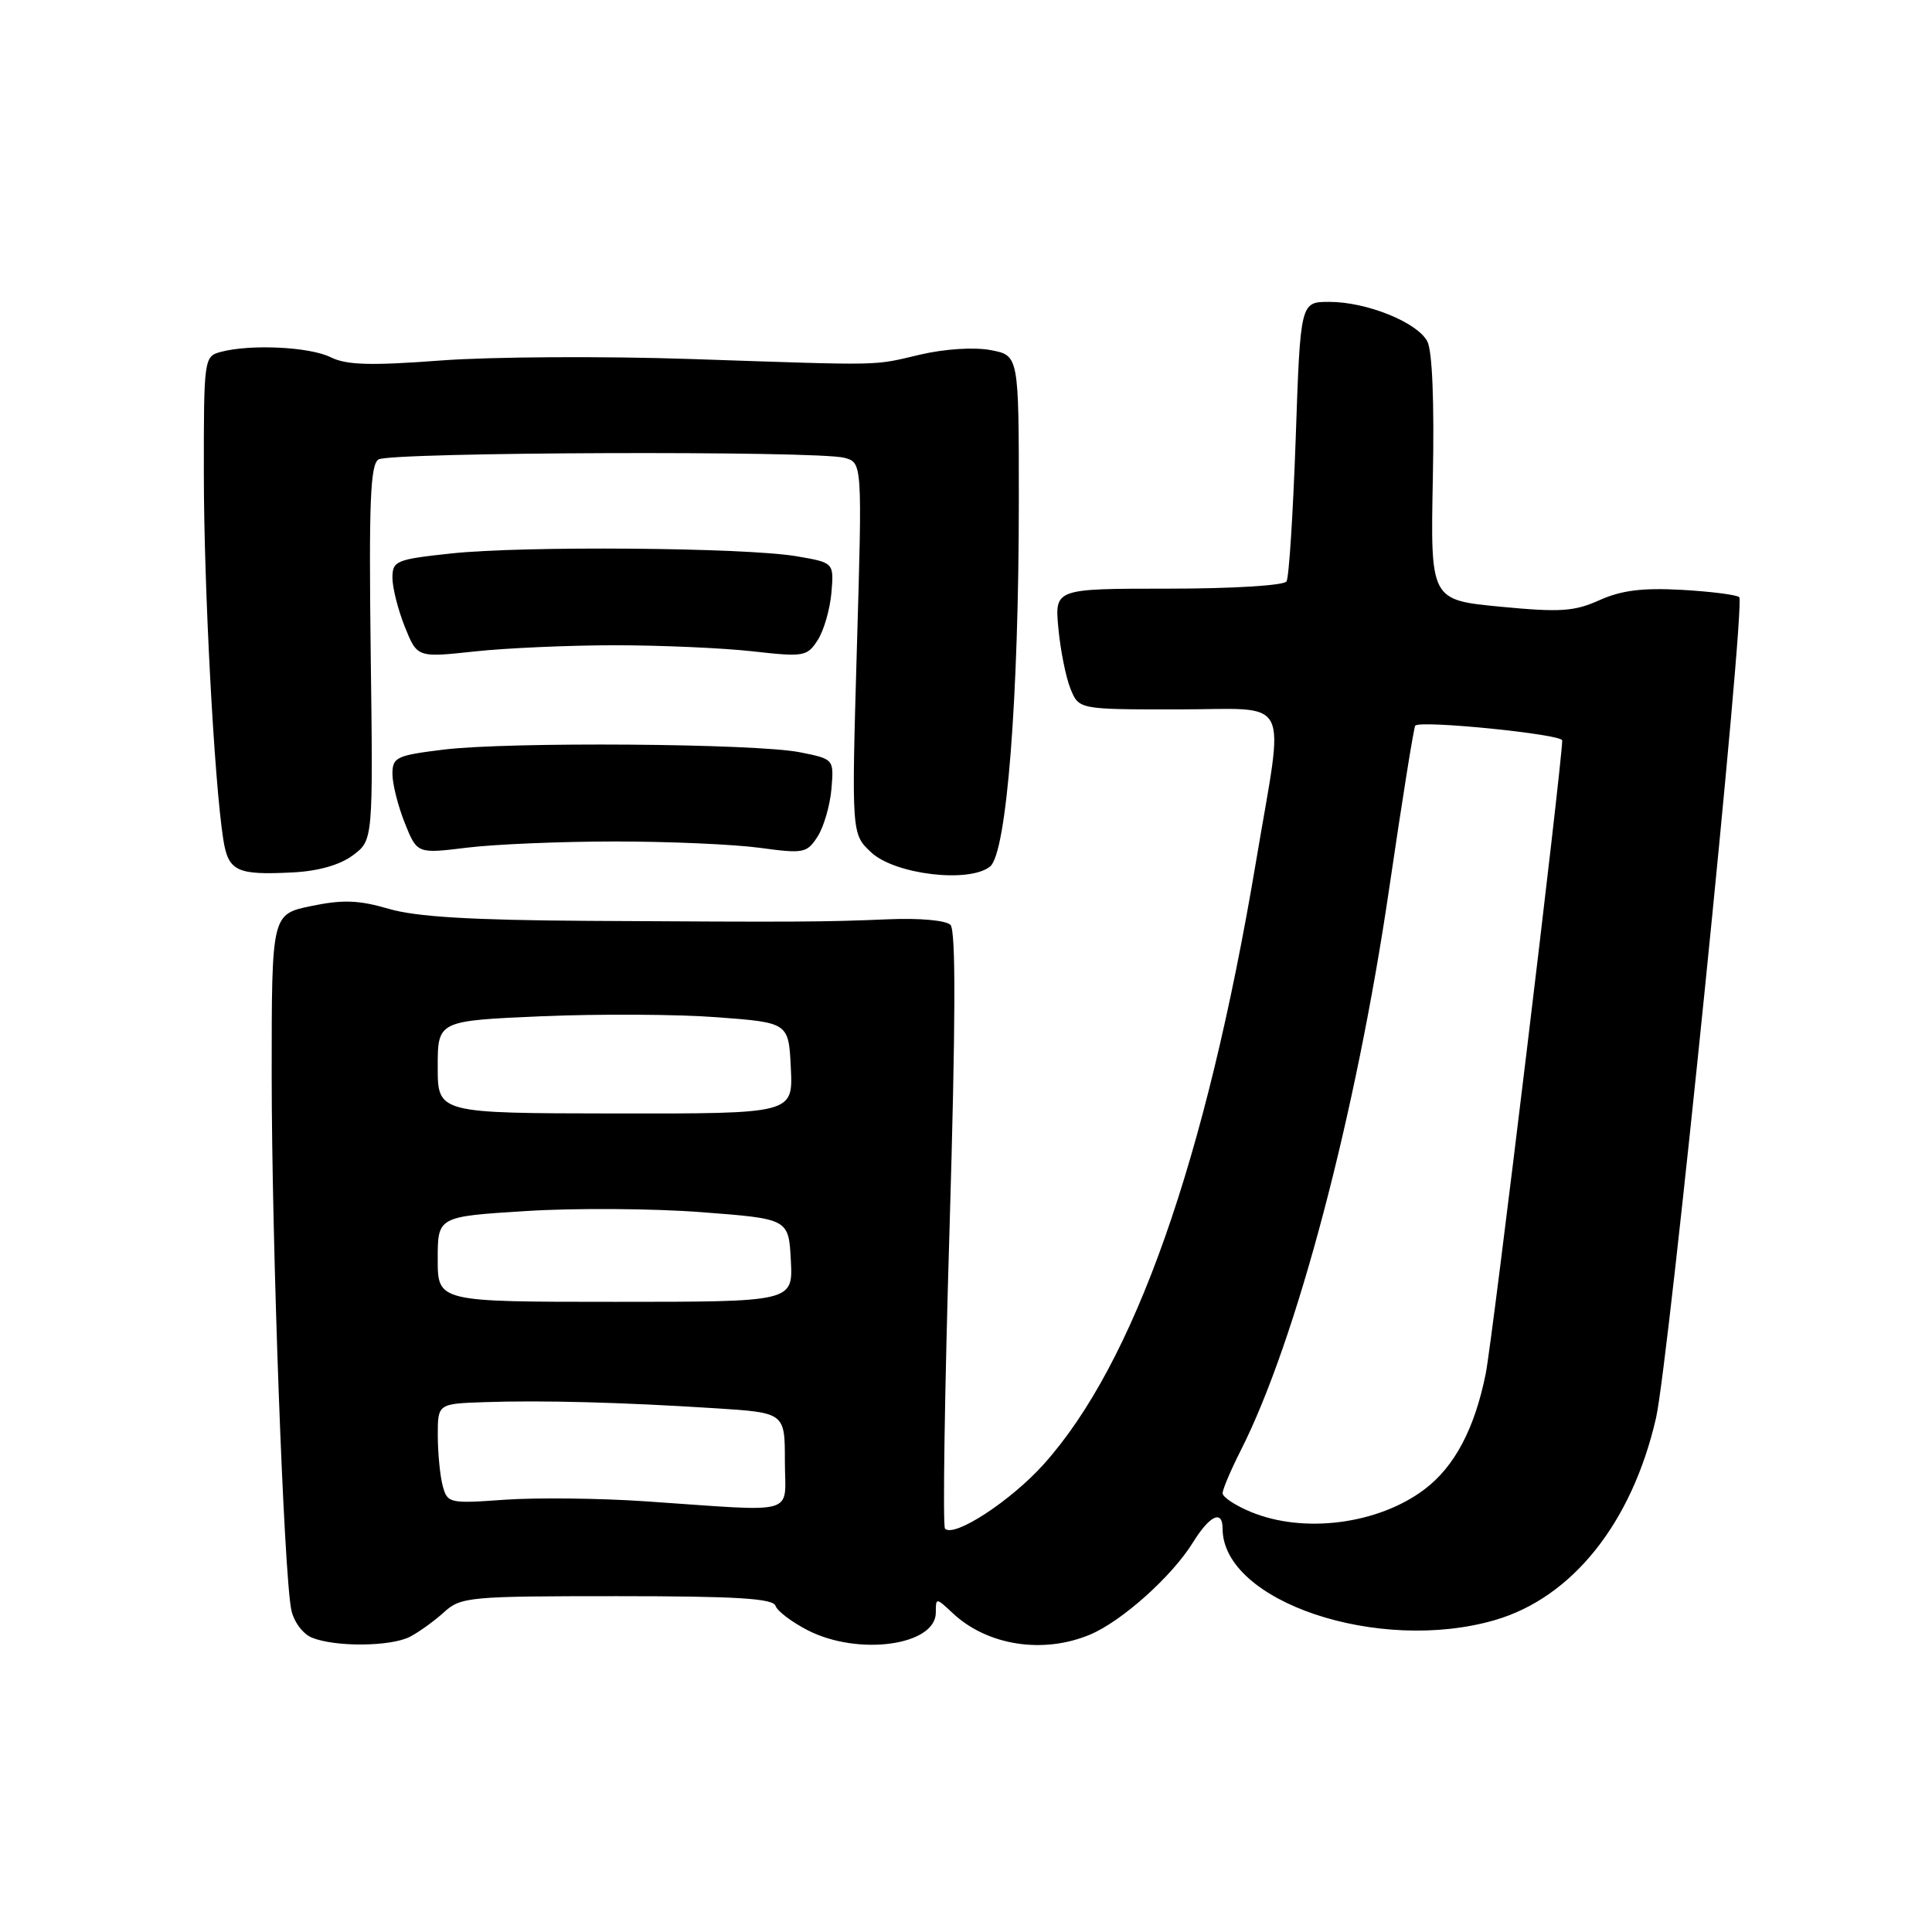 <?xml version="1.0" encoding="UTF-8" standalone="no"?>
<!DOCTYPE svg PUBLIC "-//W3C//DTD SVG 1.1//EN" "http://www.w3.org/Graphics/SVG/1.1/DTD/svg11.dtd" >
<svg xmlns="http://www.w3.org/2000/svg" xmlns:xlink="http://www.w3.org/1999/xlink" version="1.1" viewBox="0 0 256 256">
 <g >
 <path fill="currentColor"
d=" M 54.32 216.88 C 55.52 216.26 57.55 214.79 58.83 213.63 C 61.05 211.60 62.16 211.50 81.75 211.50 C 97.56 211.50 102.43 211.80 102.76 212.78 C 102.99 213.48 104.93 214.94 107.05 216.03 C 113.78 219.46 124.00 218.03 124.00 213.67 C 124.00 211.67 124.03 211.68 126.25 213.76 C 130.82 218.04 138.20 219.20 144.42 216.60 C 148.63 214.84 155.29 208.88 158.06 204.40 C 160.29 200.79 162.00 199.99 162.00 202.55 C 162.00 212.21 182.66 219.15 198.08 214.67 C 208.35 211.68 216.24 201.78 219.43 187.90 C 221.12 180.52 231.32 79.99 230.46 79.13 C 230.15 78.82 226.73 78.38 222.87 78.16 C 217.65 77.87 214.85 78.22 211.95 79.52 C 208.60 81.03 206.75 81.15 198.80 80.39 C 189.54 79.50 189.54 79.50 189.86 63.35 C 190.06 53.25 189.79 46.47 189.12 45.22 C 187.76 42.69 181.08 40.00 176.14 40.00 C 172.31 40.00 172.31 40.00 171.69 58.04 C 171.34 67.97 170.80 76.52 170.47 77.04 C 170.14 77.58 163.32 78.00 154.82 78.00 C 139.75 78.00 139.75 78.00 140.24 83.25 C 140.51 86.14 141.23 89.74 141.84 91.25 C 142.95 94.00 142.95 94.00 155.98 94.00 C 171.40 94.00 170.20 91.67 166.43 114.15 C 159.79 153.73 150.29 180.67 138.28 194.04 C 133.91 198.90 126.44 203.77 125.22 202.56 C 124.90 202.24 125.17 184.34 125.82 162.78 C 126.63 135.46 126.67 123.27 125.94 122.55 C 125.35 121.95 121.80 121.63 117.70 121.81 C 109.11 122.17 105.92 122.19 78.00 122.02 C 62.40 121.92 55.13 121.49 51.50 120.42 C 47.53 119.26 45.42 119.19 41.25 120.05 C 36.00 121.14 36.00 121.14 36.00 142.32 C 36.00 164.69 37.61 208.56 38.60 213.32 C 38.93 214.90 40.13 216.51 41.34 217.00 C 44.46 218.26 51.77 218.19 54.32 216.88 Z  M 46.76 113.33 C 49.44 111.33 49.44 111.33 49.12 86.53 C 48.87 66.58 49.07 61.57 50.15 60.88 C 51.70 59.90 108.29 59.70 111.88 60.66 C 114.26 61.30 114.26 61.30 113.54 85.90 C 112.83 110.50 112.83 110.50 115.43 112.94 C 118.56 115.87 128.37 117.05 131.18 114.83 C 133.39 113.08 135.00 92.57 135.00 66.24 C 135.00 47.09 135.00 47.09 131.26 46.39 C 129.10 45.98 125.19 46.23 122.01 46.97 C 115.48 48.49 117.68 48.45 91.50 47.57 C 79.95 47.18 65.10 47.27 58.50 47.76 C 49.07 48.47 45.92 48.38 43.80 47.33 C 41.00 45.95 33.18 45.58 29.25 46.63 C 27.04 47.22 27.00 47.50 27.01 62.87 C 27.02 77.90 28.38 103.50 29.58 111.19 C 30.25 115.46 31.34 115.98 38.79 115.60 C 42.18 115.43 45.05 114.61 46.76 113.33 Z  M 81.50 111.50 C 88.65 111.50 97.28 111.88 100.67 112.34 C 106.49 113.13 106.92 113.05 108.34 110.84 C 109.16 109.55 109.98 106.72 110.17 104.54 C 110.50 100.58 110.50 100.58 106.00 99.68 C 100.11 98.51 67.40 98.27 58.75 99.33 C 52.52 100.10 52.00 100.34 52.00 102.56 C 52.00 103.88 52.74 106.80 53.63 109.04 C 55.27 113.13 55.27 113.13 61.88 112.32 C 65.52 111.87 74.35 111.50 81.50 111.50 Z  M 81.50 85.50 C 87.55 85.50 95.74 85.86 99.69 86.30 C 106.53 87.07 106.95 87.00 108.36 84.80 C 109.17 83.54 109.98 80.71 110.17 78.52 C 110.50 74.55 110.50 74.55 105.50 73.70 C 98.66 72.55 69.24 72.31 59.75 73.34 C 52.47 74.12 52.00 74.32 52.00 76.57 C 52.00 77.88 52.74 80.80 53.64 83.05 C 55.28 87.14 55.28 87.14 62.89 86.32 C 67.07 85.87 75.45 85.50 81.50 85.50 Z  M 165.75 200.34 C 163.69 199.49 162.00 198.37 162.00 197.86 C 162.00 197.35 163.09 194.79 164.42 192.16 C 171.77 177.65 179.68 147.69 184.08 117.70 C 185.79 106.04 187.34 96.34 187.53 96.15 C 188.25 95.40 207.00 97.29 207.00 98.11 C 207.00 101.07 197.77 177.50 196.87 182.00 C 195.41 189.29 192.74 194.34 188.76 197.34 C 182.64 201.97 172.77 203.25 165.75 200.34 Z  M 85.50 198.93 C 79.45 198.52 71.08 198.43 66.90 198.72 C 59.54 199.25 59.28 199.19 58.66 196.88 C 58.31 195.57 58.02 192.59 58.01 190.25 C 58.00 186.00 58.00 186.00 64.25 185.79 C 71.82 185.53 82.36 185.81 94.75 186.60 C 104.00 187.19 104.00 187.19 104.00 193.59 C 104.00 200.95 106.12 200.33 85.50 198.93 Z  M 58.00 166.85 C 58.00 161.20 58.00 161.20 69.70 160.47 C 76.13 160.06 86.60 160.13 92.95 160.62 C 104.50 161.50 104.50 161.50 104.79 167.00 C 105.08 172.50 105.08 172.50 81.54 172.50 C 58.00 172.50 58.00 172.50 58.00 166.85 Z  M 58.00 141.38 C 58.00 135.26 58.00 135.26 71.75 134.66 C 79.31 134.34 89.78 134.39 95.00 134.79 C 104.50 135.50 104.50 135.50 104.79 141.53 C 105.08 147.57 105.08 147.57 81.54 147.54 C 58.00 147.51 58.00 147.51 58.00 141.38 Z "/>
</g>
</svg>